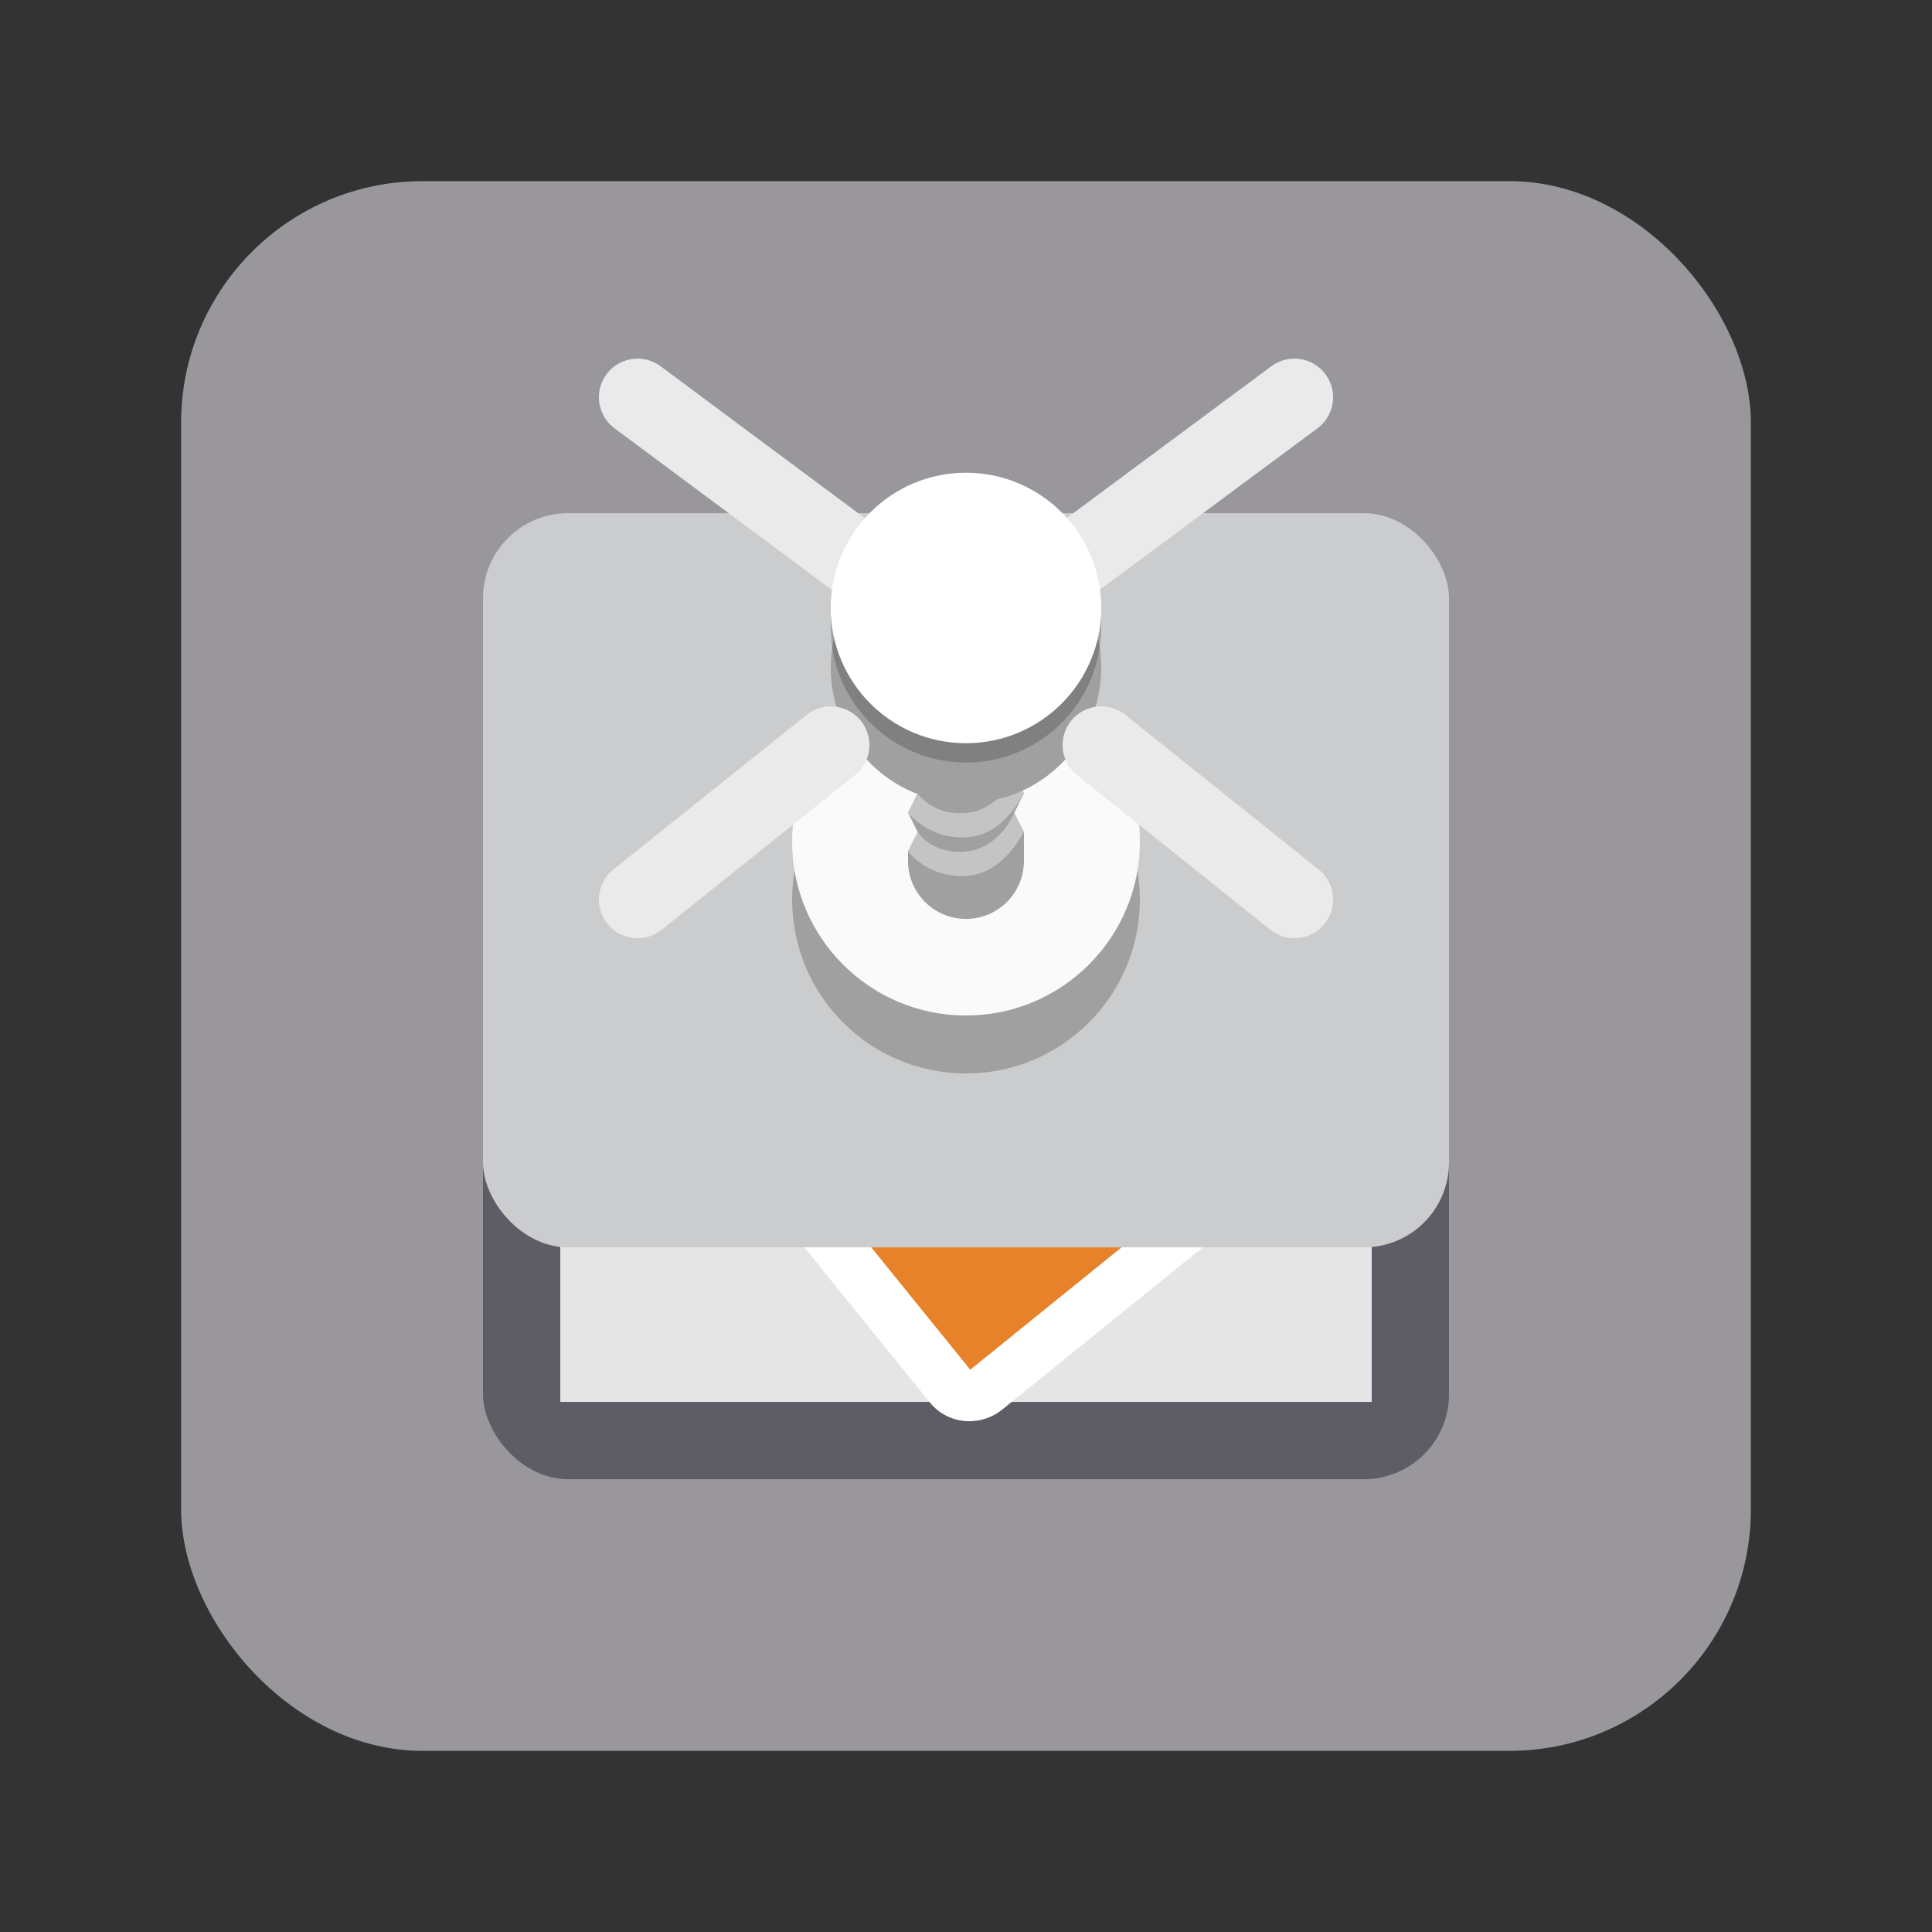 <svg xmlns="http://www.w3.org/2000/svg" width="64" height="64"><rect width="100%" height="100%" fill="#333333" stroke="none"/><rect width="52" height="52" x="6" y="6" rx="8" ry="8" style="fill:#99979b;fill-opacity:1;stroke-width:4.727;stroke-linecap:round;stroke-linejoin:round;paint-order:stroke fill markers"/><g transform="matrix(.64 0 0 .64 11.52 10.6)"><rect width="50" height="38" x="7" y="22" fill="#5e5c64" rx="4.4" ry="4.4"/><path fill="#e5e5e5" d="M11 32h42v24H11z"/><path fill="#fff" d="m15.578 33.762 25.096-20.299c1.158-.938 2.834-.775 3.753.364l10.408 12.864-1.608 14.052L33.883 56.39c-1.16.938-2.834.775-3.755-.362L15.148 37.51c-.919-1.14-.73-2.81.43-3.748z"/><path fill="#e7822b" d="M17.256 35.836 32.22 54.335l19.344-15.647-2.882-3.566c-.922-1.139-.73-2.81.427-3.747l3.66-2.96-10.417-12.88z"/><rect width="50" height="38" x="7" y="10" fill="#cbcccd" rx="4.4" ry="4.4"/><circle cx="32" cy="30" r="9" fill="#a0a0a0"/><path fill="none" d="M17.256 36.139 32.22 54.638l19.344-15.647-2.882-3.565c-.922-1.14-.73-2.812.427-3.748l3.66-2.96-10.417-12.88z"/><circle cx="32" cy="27" r="9" fill="#fafafa"/><path fill="#a0a0a0" d="m29.499 18.498-.5 1 .5 1-.5 1 .5 1.001-.5 1 .5 1-.5 1.001.5 1-.5 1v.5a3 3 0 1 0 6 0v-1.5l-.499-1 .5-1-.5-1 .5-1-.5-1.001.5-1-.5-1 .5-1.001-.5-1z"/><path fill="#fff" fill-opacity=".382" d="M34.502 21.498s-.677 1.83-2.456 2.011c-1.78.18-2.547-1.01-2.547-1.01l-.497 1s1.045 1.391 3.044 1.275c1.997-.115 2.893-2.256 2.954-2.276zm0 2.001s-.677 1.828-2.456 2.009c-1.78.179-2.547-1.008-2.547-1.008l-.497 1s1.045 1.391 3.044 1.275c1.997-.117 2.893-2.256 2.954-2.275zm0 2.001s-.723 1.828-2.501 2.009c-1.78.179-2.502-1.008-2.502-1.008l-.498 1s1 1.391 3 1.275c1.997-.117 2.938-2.257 2.999-2.275z"/><path fill="#fff" stroke="#eaeaea" stroke-linecap="round" stroke-width="4" d="M32.258 16.416 49 4M32.625 17.107 15 4"/><circle cx="32" cy="18" r="7" fill="#a0a0a0"/><circle cx="32" cy="15.906" r="7" opacity=".2"/><path fill="#fff" stroke="#eaeaea" stroke-linecap="round" stroke-width="4" d="m15 30 10-8M49 30l-10-8"/><circle cx="32" cy="14.906" r="7" fill="#fff"/></g></svg>